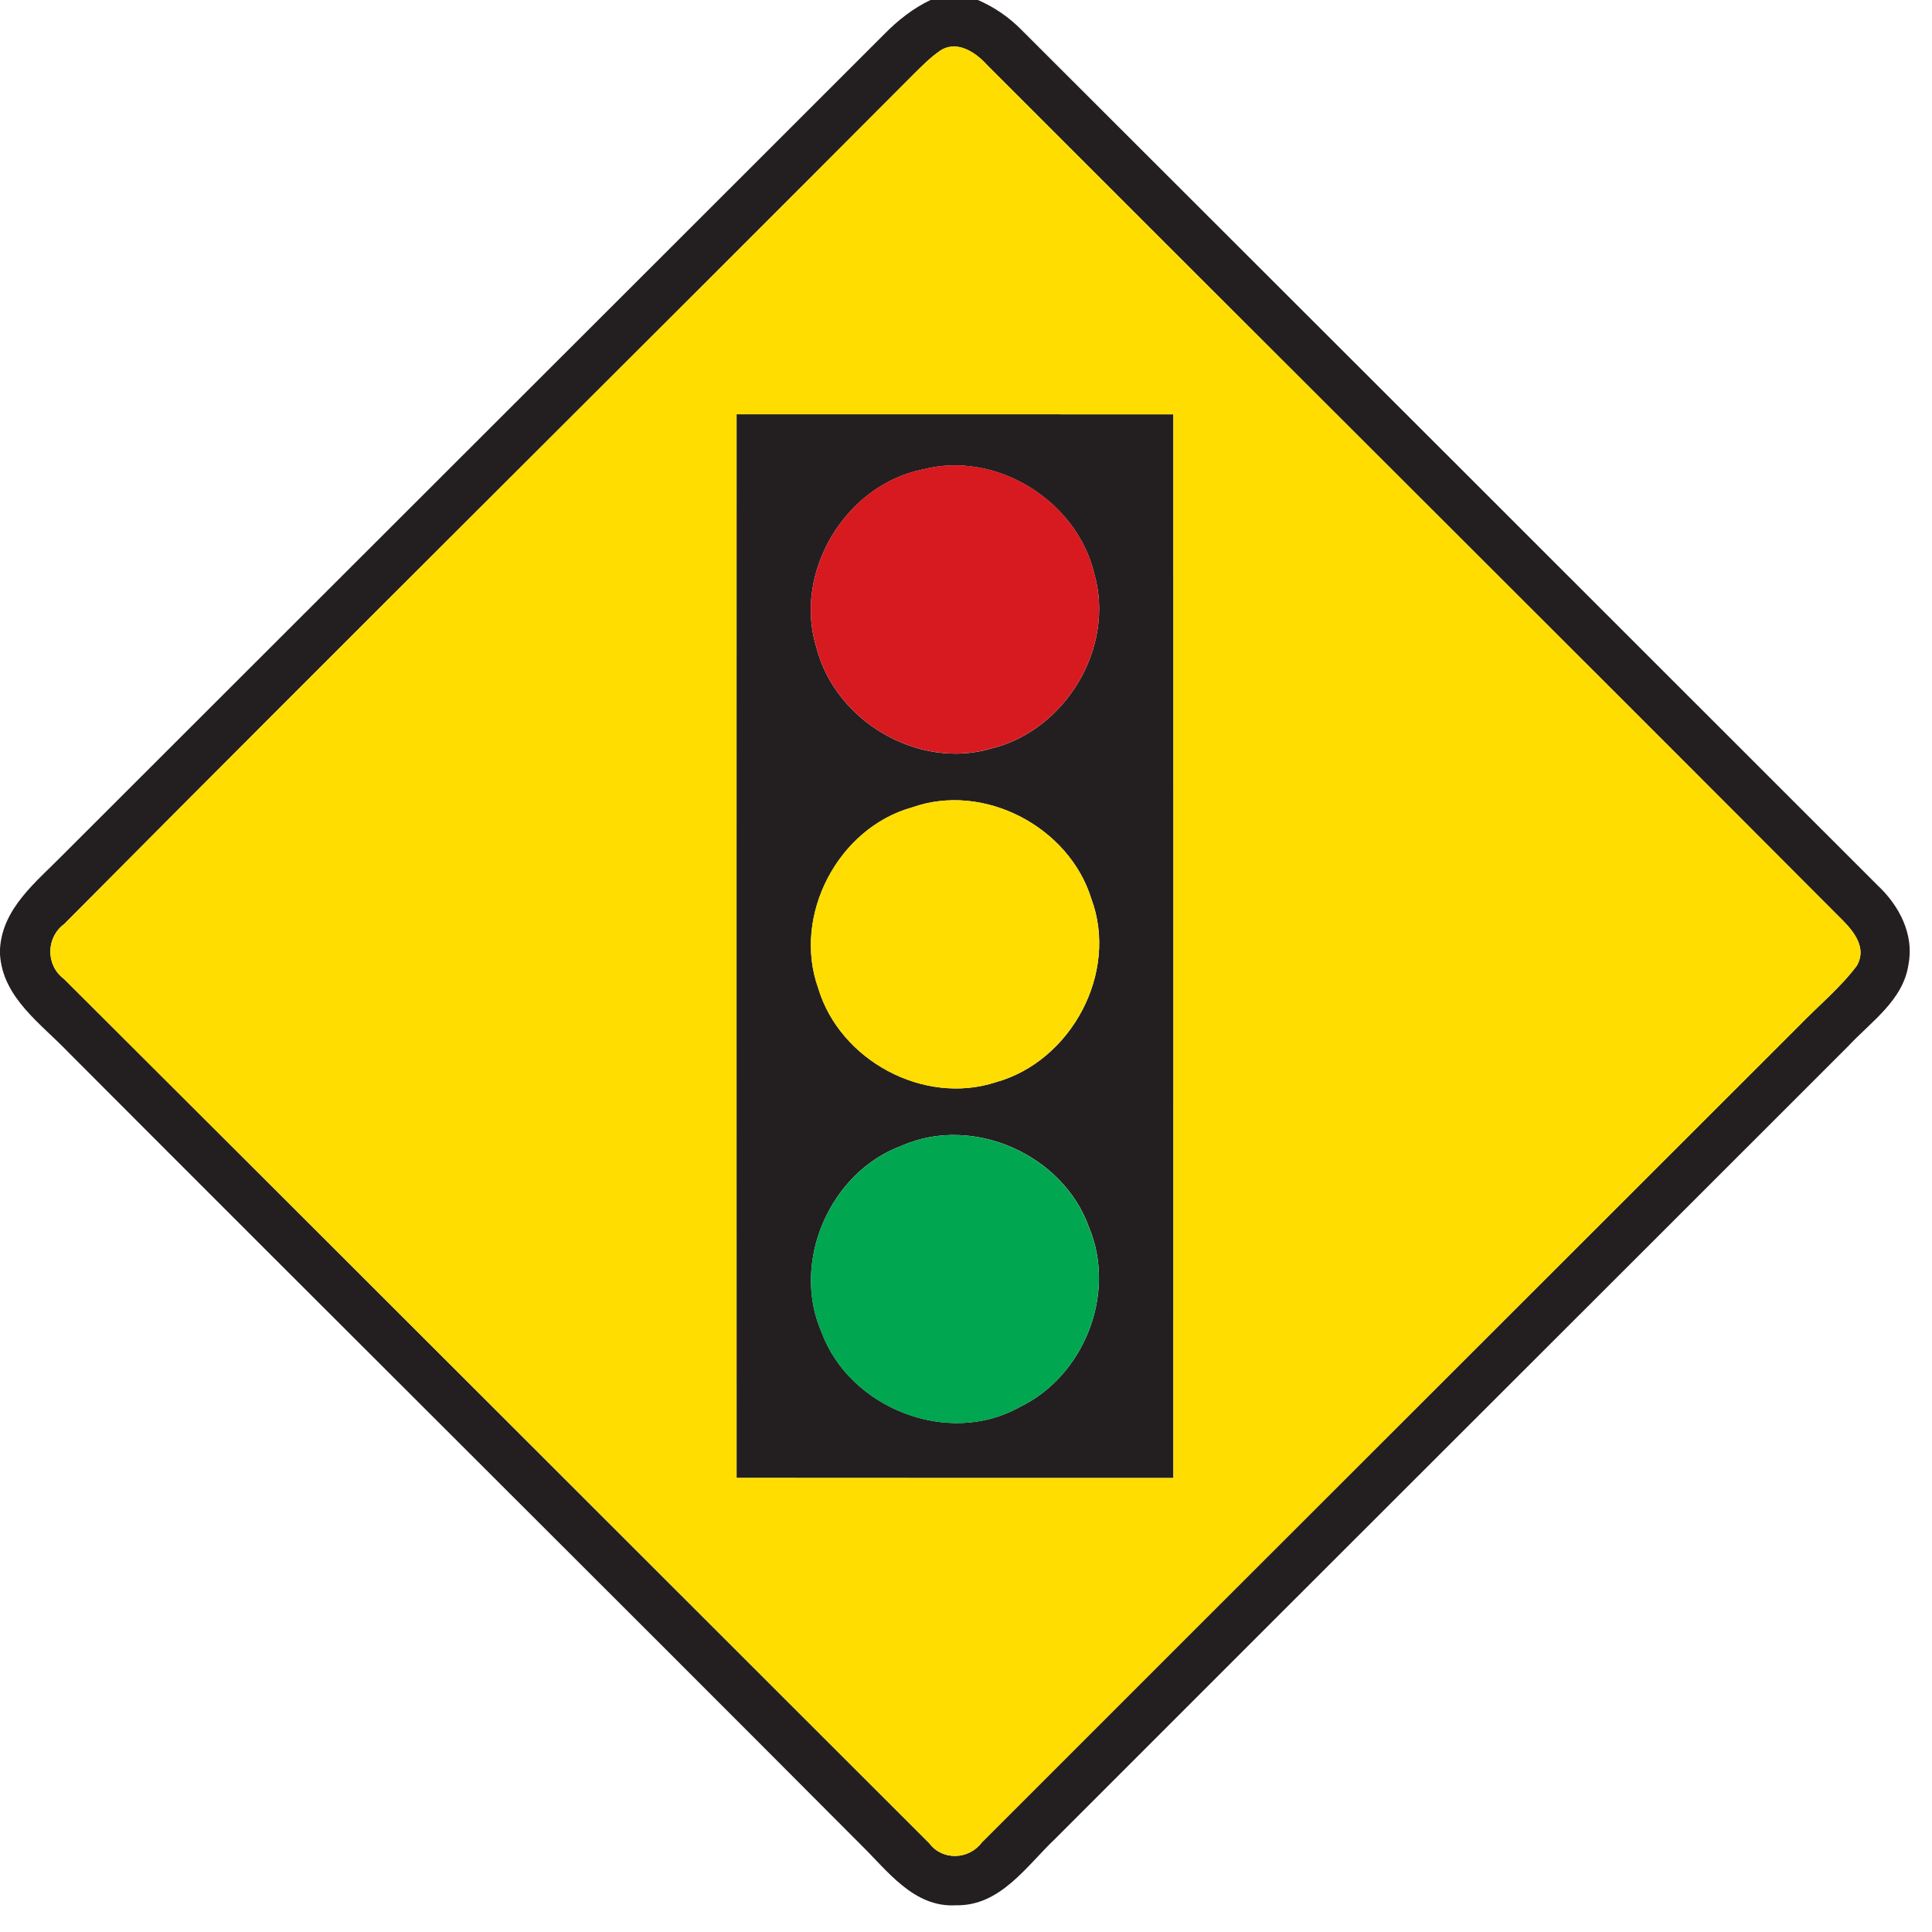<?xml version="1.0" encoding="utf-8"?>
<!-- Generated by IcoMoon.io -->
<!DOCTYPE svg PUBLIC "-//W3C//DTD SVG 1.1//EN" "http://www.w3.org/Graphics/SVG/1.1/DTD/svg11.dtd">
<svg version="1.1" xmlns="http://www.w3.org/2000/svg" xmlns:xlink="http://www.w3.org/1999/xlink" width="24" height="24" viewBox="0 0 24 24">
<path fill="#231f20" d="M11.56 0h0.588c0.206 0.089 0.391 0.217 0.548 0.378 3.545 3.54 7.088 7.080 10.63 10.622 0.265 0.248 0.454 0.607 0.382 0.979-0.064 0.446-0.466 0.713-0.752 1.020-3.28 3.281-6.565 6.557-9.844 9.839-0.358 0.338-0.683 0.841-1.235 0.83-0.526 0.032-0.853-0.43-1.187-0.756-3.274-3.286-6.563-6.554-9.839-9.838-0.341-0.358-0.816-0.677-0.851-1.217v-0.068c0.029-0.506 0.45-0.833 0.776-1.165 3.403-3.402 6.809-6.8 10.211-10.202 0.167-0.17 0.356-0.319 0.572-0.422M11.67 0.636c-0.114 0.079-0.212 0.179-0.311 0.276-3.515 3.528-7.052 7.032-10.561 10.566-0.228 0.168-0.232 0.512-0.004 0.682 3.586 3.577 7.168 7.159 10.751 10.739 0.163 0.218 0.491 0.203 0.65-0.010 3.38-3.382 6.764-6.758 10.146-10.14 0.242-0.251 0.516-0.474 0.726-0.754 0.139-0.247-0.076-0.466-0.239-0.625-3.516-3.527-7.046-7.039-10.566-10.562-0.144-0.161-0.382-0.319-0.593-0.172z"></path>
<path fill="#231f20" d="M9.15 5.146c1.81 0.001 3.618-0.001 5.426 0.001 0.001 4.404 0.001 8.808 0 13.213-1.808 0-3.618 0.001-5.426-0.001 0-4.404-0.001-8.809 0-13.213M11.456 5.833c-0.96 0.197-1.608 1.282-1.312 2.218 0.235 0.908 1.265 1.516 2.172 1.247 0.917-0.224 1.541-1.253 1.278-2.168-0.214-0.914-1.229-1.54-2.138-1.296M11.33 10.030c-0.92 0.257-1.488 1.343-1.166 2.244 0.268 0.898 1.31 1.462 2.206 1.17 0.936-0.259 1.531-1.361 1.187-2.28-0.277-0.895-1.338-1.45-2.226-1.134M11.204 14.232c-0.893 0.325-1.381 1.442-0.998 2.317 0.347 0.944 1.574 1.428 2.46 0.93 0.799-0.382 1.208-1.408 0.863-2.23-0.32-0.904-1.44-1.405-2.324-1.018z"></path>
<path fill="#fd0" d="M11.67 0.636c0.211-0.148 0.449 0.011 0.593 0.172 3.52 3.523 7.050 7.036 10.566 10.562 0.163 0.16 0.378 0.378 0.239 0.625-0.21 0.28-0.484 0.503-0.726 0.754-3.382 3.382-6.766 6.758-10.146 10.14-0.16 0.212-0.487 0.228-0.65 0.010-3.583-3.58-7.165-7.162-10.751-10.739-0.228-0.169-0.224-0.514 0.004-0.682 3.509-3.534 7.046-7.038 10.561-10.566 0.098-0.097 0.197-0.197 0.311-0.276M9.15 5.146c-0.001 4.404 0 8.809 0 13.213 1.808 0.002 3.618 0.001 5.426 0.001 0.001-4.405 0.001-8.809 0-13.213-1.808-0.002-3.617 0-5.426-0.001z"></path>
<path fill="#fd0" d="M11.33 10.030c0.888-0.316 1.949 0.239 2.226 1.134 0.344 0.919-0.251 2.021-1.187 2.28-0.895 0.292-1.938-0.272-2.206-1.17-0.322-0.901 0.246-1.987 1.166-2.244z"></path>
<path fill="#d71920" d="M11.456 5.833c0.91-0.244 1.925 0.382 2.138 1.296 0.263 0.916-0.361 1.944-1.278 2.168-0.907 0.269-1.937-0.338-2.172-1.247-0.296-0.936 0.352-2.021 1.312-2.218z"></path>
<path fill="#00a650" d="M11.204 14.232c0.884-0.388 2.004 0.114 2.324 1.018 0.346 0.822-0.064 1.848-0.863 2.23-0.886 0.498-2.113 0.014-2.46-0.93-0.383-0.875 0.106-1.992 0.998-2.317z"></path>
</svg>
